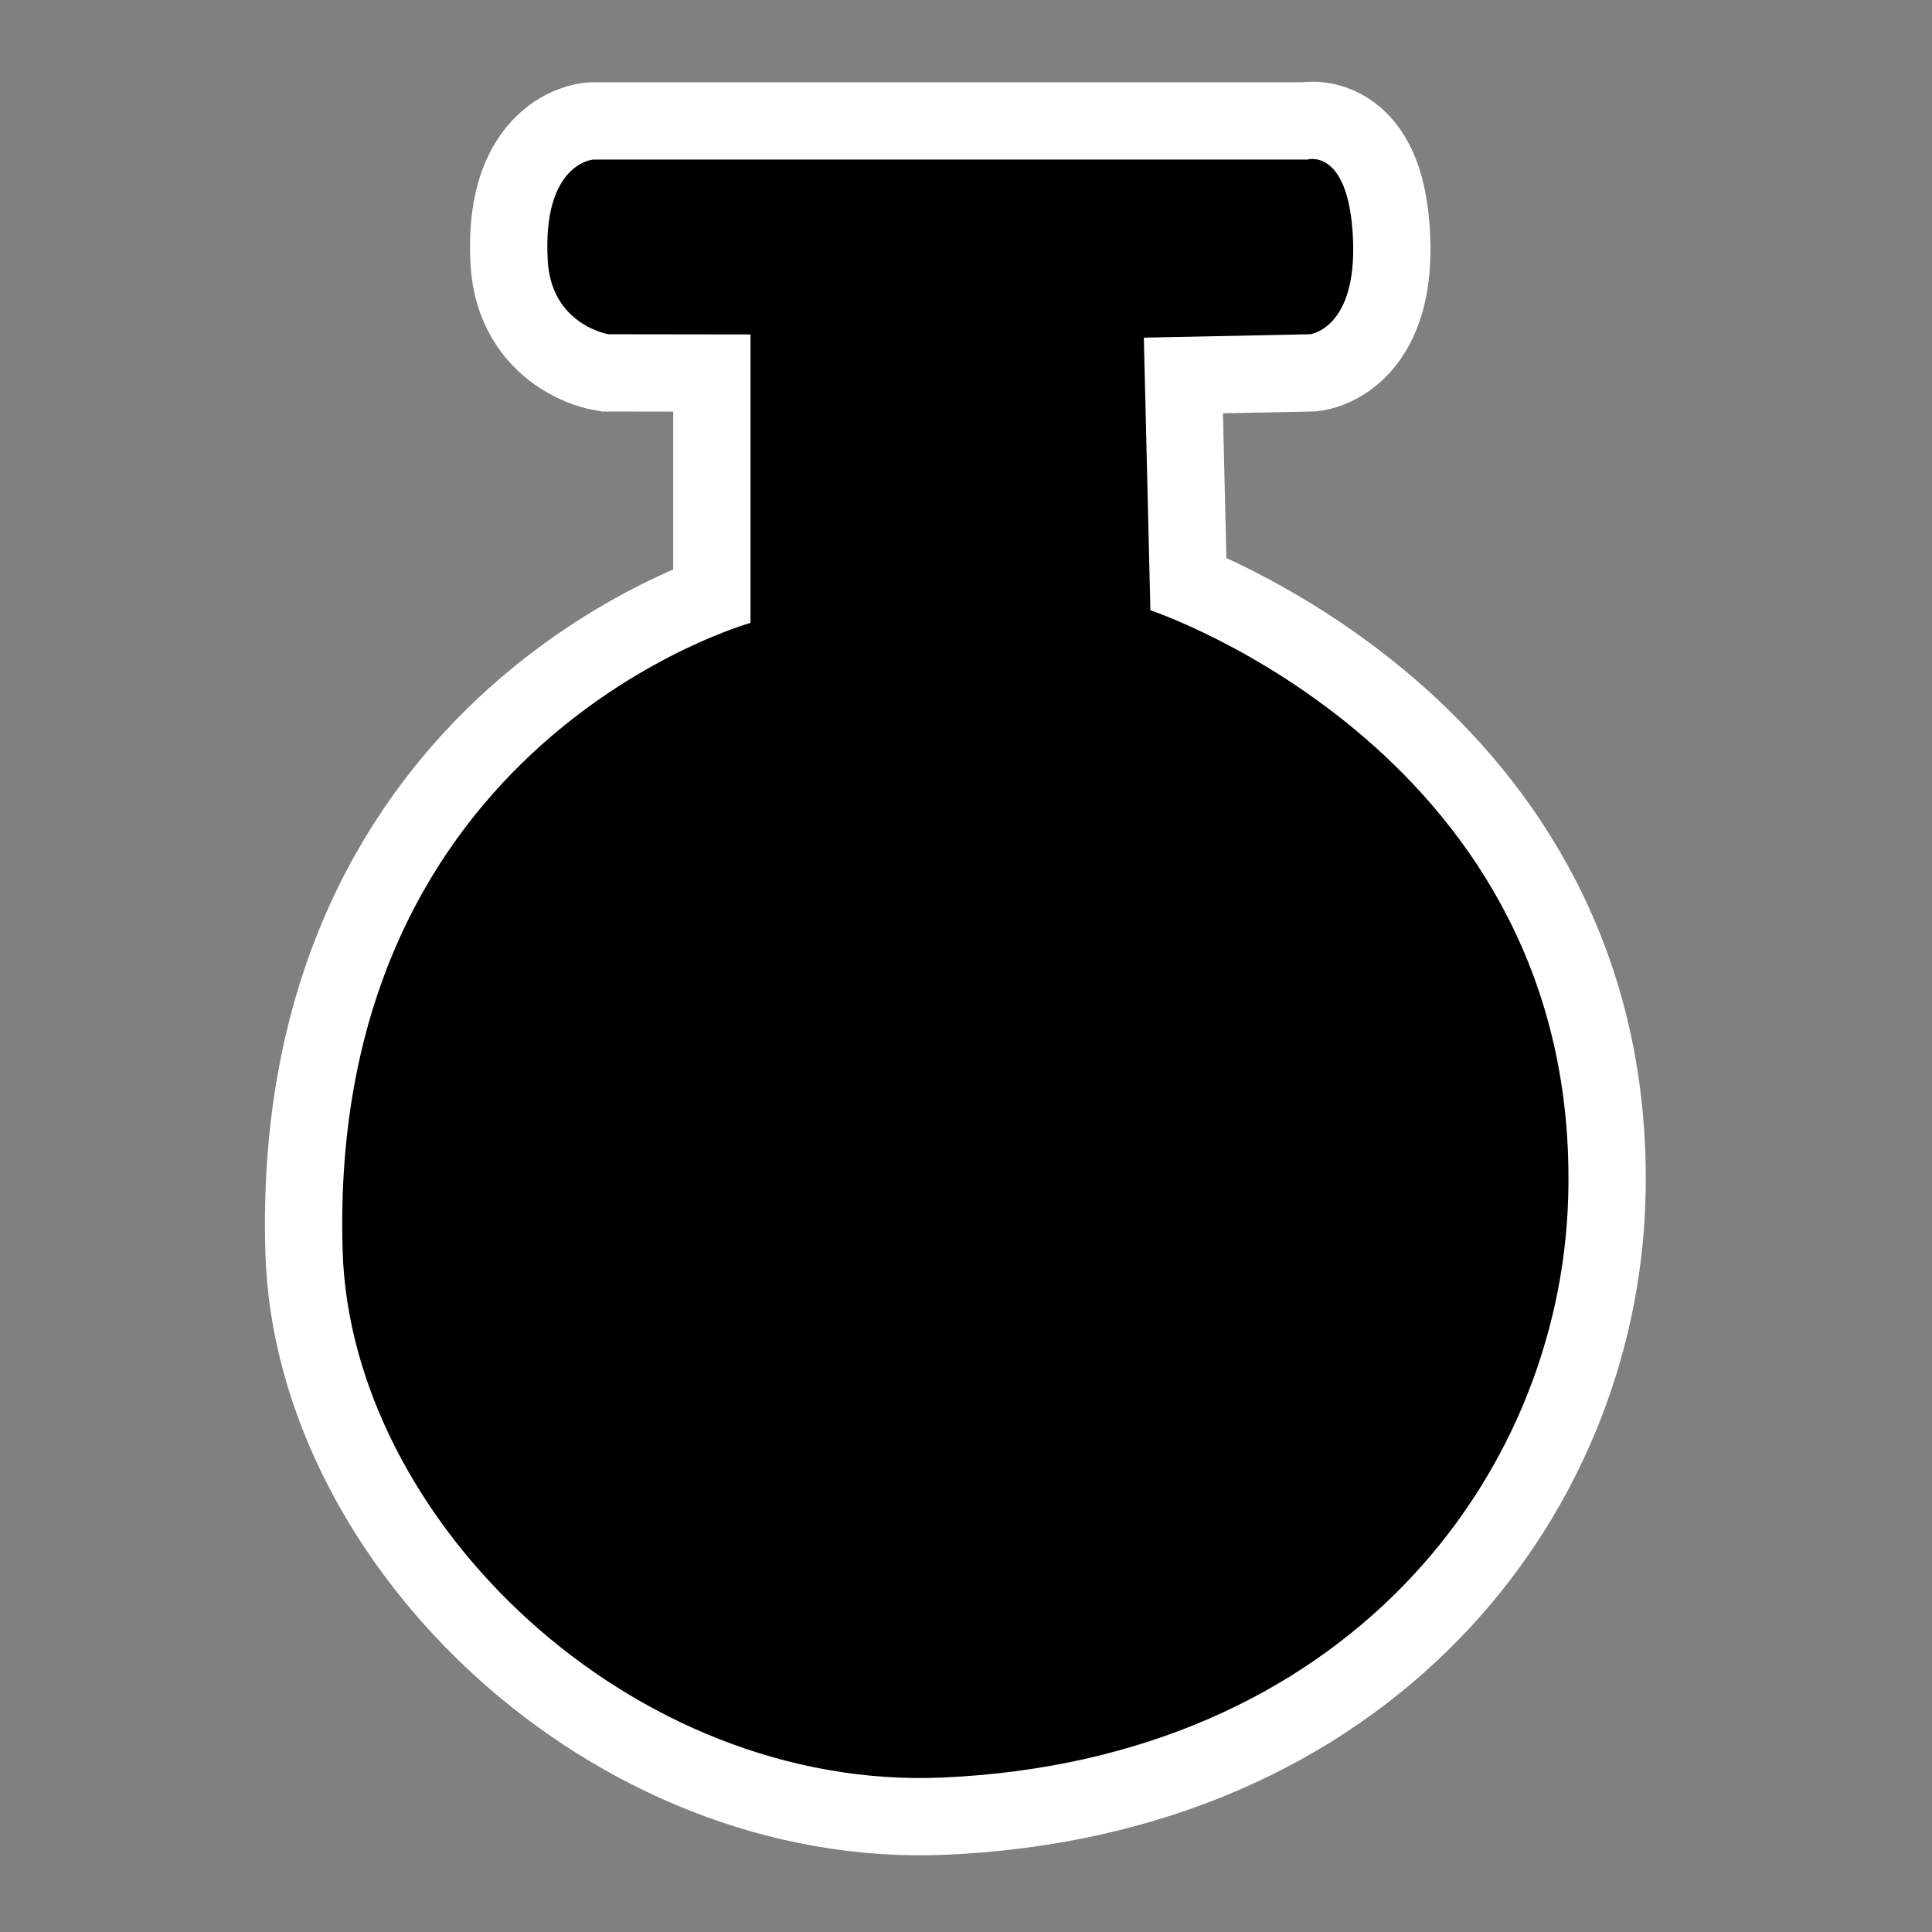<?xml version="1.0" encoding="UTF-8" standalone="no"?>
<svg
   xmlns:dc="http://purl.org/dc/elements/1.1/"
   xmlns:cc="http://creativecommons.org/ns#"
   xmlns:rdf="http://www.w3.org/1999/02/22-rdf-syntax-ns#"
   xmlns:svg="http://www.w3.org/2000/svg"
   xmlns="http://www.w3.org/2000/svg"
   xmlns:sodipodi="http://sodipodi.sourceforge.net/DTD/sodipodi-0.dtd"
   xmlns:inkscape="http://www.inkscape.org/namespaces/inkscape"
   height="100"
   width="100"
   id="svg2"
   xml:space="preserve"
   enable-background="new -143.5 -19.058 1024 1024"
   viewBox="-143.5 -19.058 100 100"
   y="0px"
   x="0px"
   version="1.1"
   sodipodi:docname="mh_chem_simple2.svg"
   inkscape:version="0.92.3 (2405546, 2018-03-11)"><rect x="-143.5" y="-19.058" width="100" height="100" fill="#808080" stroke="none"/><sodipodi:namedview
     pagecolor="#ffffff"
     bordercolor="#666666"
     borderopacity="1"
     objecttolerance="10"
     gridtolerance="10"
     guidetolerance="10"
     inkscape:pageopacity="0"
     inkscape:pageshadow="2"
     inkscape:window-width="1920"
     inkscape:window-height="986"
     id="namedview881"
     showgrid="false"
     inkscape:pagecheckerboard="true"
     inkscape:zoom="5.3952247"
     inkscape:cx="90.674322"
     inkscape:cy="45.245857"
     inkscape:window-x="-11"
     inkscape:window-y="-11"
     inkscape:window-maximized="1"
     inkscape:current-layer="svg2" /><defs
     id="defs66" /><path
     style="fill:#000000;fill-opacity:1;stroke:#ffffff;stroke-width:8;stroke-linecap:butt;stroke-linejoin:miter;stroke-opacity:1;stroke-miterlimit:4;stroke-dasharray:none"
     d="m -104.654,-1.747 v 14.93 c 0,0 -21.909,6.086 -21.111,32.503 0.422,13.968 14.956,27.972 31.062,27.261 20.763,-0.917 31.948,-15.496 32.372,-30.013 C -61.659,19.938 -83.957,12.528 -83.957,12.528 l -0.339,-14.109 8.596,-0.176 c 0,0 2.448,-0.276 2.228,-4.98 -0.22,-4.704 -2.359,-4.063 -2.359,-4.063 h -36.959 c 0,0 -2.652,0.182 -2.359,5.242 0.192,3.321 3.145,3.801 3.145,3.801 z"
     id="path13236-6"
     inkscape:connector-curvature="0"
     sodipodi:nodetypes="ccsssccczccscc" /><path
     style="fill:#000000;stroke:none;stroke-width:1px;stroke-linecap:butt;stroke-linejoin:miter;stroke-opacity:1;fill-opacity:1"
     d="M -104.654,-1.747 V 13.183 c 0,0 -21.909,6.086 -21.111,32.503 0.422,13.968 14.956,27.972 31.062,27.261 20.763,-0.917 31.948,-15.496 32.372,-30.013 0.672,-22.996 -21.625,-30.406 -21.625,-30.406 l -0.339,-14.109 8.596,-0.176 c 0,0 2.448,-0.276 2.228,-4.98 -0.22,-4.704 -2.359,-4.063 -2.359,-4.063 h -36.959 c 0,0 -2.652,0.182 -2.359,5.242 0.192,3.321 3.145,3.801 3.145,3.801 z"
     id="path13236"
     inkscape:connector-curvature="0"
     sodipodi:nodetypes="ccsssccczccscc" /></svg>